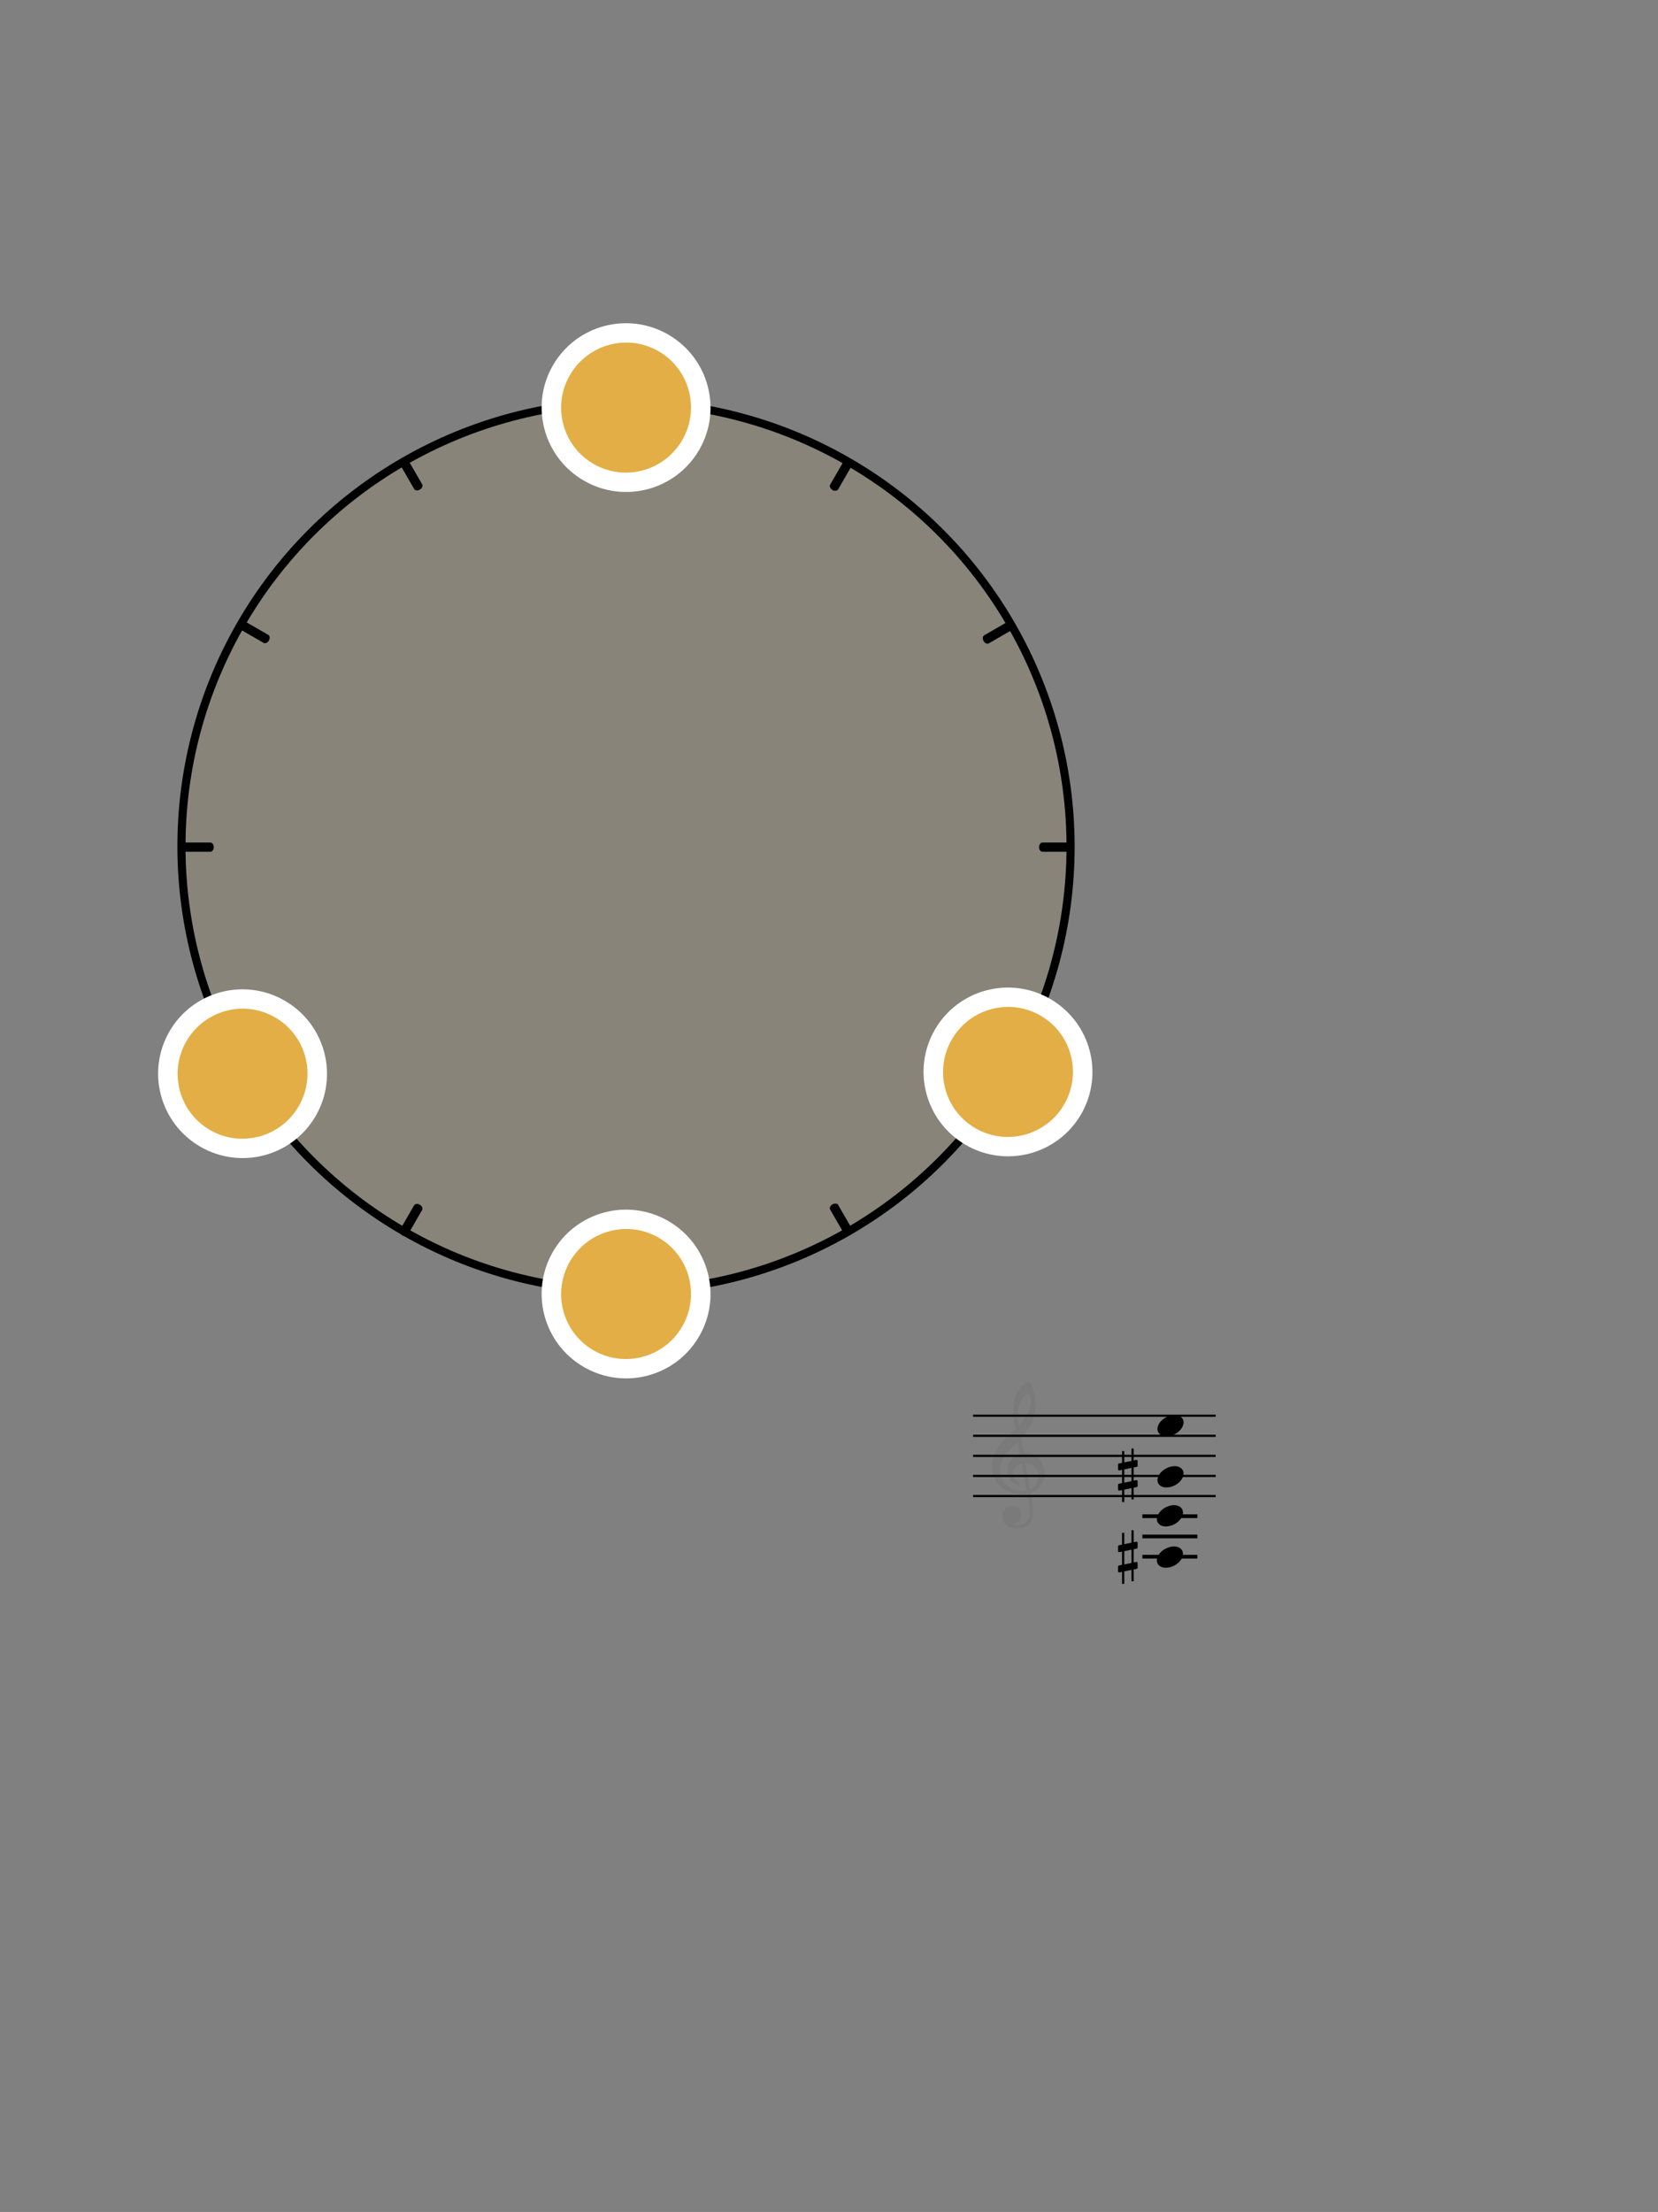 <?xml version="1.0" encoding="UTF-8" standalone="no"?>
<!DOCTYPE svg PUBLIC "-//W3C//DTD SVG 1.1//EN" "http://www.w3.org/Graphics/SVG/1.1/DTD/svg11.dtd">
<svg width="100%" height="100%" viewBox="0 0 2048 2732" version="1.1" xmlns="http://www.w3.org/2000/svg" xmlns:xlink="http://www.w3.org/1999/xlink" xml:space="preserve" xmlns:serif="http://www.serif.com/" style="fill-rule:evenodd;clip-rule:evenodd;stroke-linecap:square;stroke-linejoin:round;stroke-miterlimit:1.5;">
    <rect x="0" y="0" width="2048" height="2732" fill="#808080" stroke="none"/>
    <g transform="matrix(1,0,0,1,-30993,-47464)">
        <g id="H-PRE-N1-1" transform="matrix(1,0,0,1,30993,47464)">
            <rect x="0" y="0" width="2048" height="2732" style="fill:none;"/>
			<a href="H-PRE-N1.svg">
            <g id="S">
                <g id="Meta-Ring-and-Background" serif:id="Meta-Ring and Background" transform="matrix(-1.098,0,0,-1.098,1578.56,2249.66)">
                    <g id="bandsounder--votemagnet" class="votemagnet" sound="H-PRE-N1-1" serif:id="bandsounder, votemagnet" transform="matrix(0.546,-0.945,0.954,0.551,-641.299,1170.26)">
                        <ellipse cx="692" cy="1046" rx="458" ry="454" style="fill:rgb(227,174,69);fill-opacity:0.1;stroke:black;stroke-opacity:0.1;stroke-width:0.46px;"/>
                    </g>
                    <g transform="matrix(0.5,-0.866,0.63,0.364,-412.931,1316.59)">
                        <path d="M768,524.038L768,568" style="fill:none;stroke:black;stroke-width:0.57px;"/>
                    </g>
                    <g transform="matrix(0.5,-0.866,0.63,0.364,425.349,1800.57)">
                        <path d="M768,524.038L768,568" style="fill:none;stroke:black;stroke-width:0.57px;"/>
                    </g>
                    <g transform="matrix(-0.866,-0.5,0.364,-0.63,1442.63,1400.58)">
                        <path d="M768,524.038L768,568" style="fill:none;stroke:black;stroke-width:0.57px;"/>
                    </g>
                    <g transform="matrix(-0.866,-0.5,0.364,-0.63,958.61,2238.93)">
                        <path d="M768,524.038L768,568" style="fill:none;stroke:black;stroke-width:0.57px;"/>
                    </g>
                    <g transform="matrix(0.866,-0.5,0.364,0.63,-371.594,713.016)">
                        <path d="M768,524.038L768,568" style="fill:none;stroke:black;stroke-width:0.57px;"/>
                    </g>
                    <g transform="matrix(0.866,-0.5,0.364,0.63,112.404,1551.33)">
                        <path d="M768,524.038L768,568" style="fill:none;stroke:black;stroke-width:0.57px;"/>
                    </g>
                    <g transform="matrix(-0.5,-0.866,0.63,-0.364,1193.38,1713.55)">
                        <path d="M768,524.038L768,568" style="fill:none;stroke:black;stroke-width:0.57px;"/>
                    </g>
                    <g transform="matrix(-0.5,-0.866,0.63,-0.364,355.038,2197.57)">
                        <path d="M768,524.038L768,568" style="fill:none;stroke:black;stroke-width:0.57px;"/>
                    </g>
                    <g transform="matrix(1,0,0,0.727,-34,210.969)">
                        <path d="M768,524.038L768,568" style="fill:none;stroke:black;stroke-width:0.57px;"/>
                    </g>
                    <g transform="matrix(1,0,0,0.727,-34,1179)">
                        <path d="M768,524.038L768,568" style="fill:none;stroke:black;stroke-width:0.57px;"/>
                    </g>
                    <g transform="matrix(6.12323e-17,-1,0.727,4.45181e-17,821.022,1859.96)">
                        <path d="M768,524.038L768,568" style="fill:none;stroke:black;stroke-width:0.57px;"/>
                    </g>
                    <g transform="matrix(6.12323e-17,-1,0.727,4.45181e-17,-146.974,1859.96)">
                        <path d="M768,524.038L768,568" style="fill:none;stroke:black;stroke-width:0.57px;"/>
                    </g>
                </g>
                <g transform="matrix(-1.098,0,0,-1.098,1579.66,2245.28)">
                    <g transform="matrix(0.546,-0.945,0.954,0.551,-641.299,1170.26)">
                        <ellipse cx="692" cy="1046" rx="458" ry="454" style="fill:none;stroke:black;stroke-width:8.31px;stroke-linecap:round;"/>
                    </g>
                    <g transform="matrix(0.5,-0.866,0.63,0.364,-412.931,1316.59)">
                        <path d="M768,524.038L768,568" style="fill:none;stroke:black;stroke-width:10.42px;stroke-linecap:round;"/>
                    </g>
                    <g transform="matrix(0.5,-0.866,0.63,0.364,425.349,1800.57)">
                        <path d="M768,524.038L768,568" style="fill:none;stroke:black;stroke-width:10.42px;stroke-linecap:round;"/>
                    </g>
                    <g transform="matrix(-0.866,-0.5,0.364,-0.63,1442.63,1400.58)">
                        <path d="M768,524.038L768,568" style="fill:none;stroke:black;stroke-width:10.42px;stroke-linecap:round;"/>
                    </g>
                    <g transform="matrix(-0.866,-0.5,0.364,-0.63,958.61,2238.93)">
                        <path d="M768,524.038L768,568" style="fill:none;stroke:black;stroke-width:10.42px;stroke-linecap:round;"/>
                    </g>
                    <g transform="matrix(0.866,-0.5,0.364,0.63,-371.594,713.016)">
                        <path d="M768,524.038L768,568" style="fill:none;stroke:black;stroke-width:10.42px;stroke-linecap:round;"/>
                    </g>
                    <g transform="matrix(0.866,-0.5,0.364,0.63,112.404,1551.33)">
                        <path d="M768,524.038L768,568" style="fill:none;stroke:black;stroke-width:10.42px;stroke-linecap:round;"/>
                    </g>
                    <g transform="matrix(-0.5,-0.866,0.63,-0.364,1193.38,1713.55)">
                        <path d="M768,524.038L768,568" style="fill:none;stroke:black;stroke-width:10.42px;stroke-linecap:round;"/>
                    </g>
                    <g transform="matrix(-0.5,-0.866,0.63,-0.364,355.038,2197.57)">
                        <path d="M768,524.038L768,568" style="fill:none;stroke:black;stroke-width:10.42px;stroke-linecap:round;"/>
                    </g>
                    <g transform="matrix(1,0,0,0.727,-34,210.969)">
                        <path d="M768,524.038L768,568" style="fill:none;stroke:black;stroke-width:10.42px;stroke-linecap:round;"/>
                    </g>
                    <g transform="matrix(1,0,0,0.727,-34,1179)">
                        <path d="M768,524.038L768,568" style="fill:none;stroke:black;stroke-width:10.42px;stroke-linecap:round;"/>
                    </g>
                    <g transform="matrix(6.12323e-17,-1,0.727,4.45181e-17,821.022,1859.96)">
                        <path d="M768,524.038L768,568" style="fill:none;stroke:black;stroke-width:10.42px;stroke-linecap:round;"/>
                    </g>
                    <g transform="matrix(6.12323e-17,-1,0.727,4.45181e-17,-146.974,1859.96)">
                        <path d="M768,524.038L768,568" style="fill:none;stroke:black;stroke-width:10.42px;stroke-linecap:round;"/>
                    </g>
                </g>
                <g id="_8" sound="Mid-Ab" autoplay="false" serif:id="8" transform="matrix(-1.398,2.421,-2.458,-1.419,2664.62,218.751)">
                    <ellipse cx="766" cy="526.5" rx="33" ry="32.5" style="fill:rgb(227,174,69);stroke:white;stroke-width:8.52px;stroke-linecap:round;"/>
                </g>
                <g id="_6" sound="Mid-Gb" autoplay="false" serif:id="6" transform="matrix(-1.398,2.421,-2.458,-1.419,3138.34,490.848)">
                    <ellipse cx="766" cy="526.5" rx="33" ry="32.5" style="fill:rgb(227,174,69);stroke:white;stroke-width:8.52px;stroke-linecap:round;"/>
                </g>
                <g id="_4" sound="Mid-E" autoplay="false" serif:id="4" transform="matrix(-1.398,2.421,-2.458,-1.419,3610.11,216.565)">
                    <ellipse cx="766" cy="526.5" rx="33" ry="32.5" style="fill:rgb(227,174,69);stroke:white;stroke-width:8.52px;stroke-linecap:round;"/>
                </g>
                <g id="_0" sound="Mid-C" autoplay="false" serif:id="0" transform="matrix(-1.398,2.421,-2.458,-1.419,3138.34,-603.96)">
                    <ellipse cx="766" cy="526.5" rx="33" ry="32.5" style="fill:rgb(227,174,69);stroke:white;stroke-width:8.52px;stroke-linecap:round;"/>
                </g>
            </g>
			</a>
            <g transform="matrix(1,0,0,1,1158.34,1574.92)">
                <g transform="matrix(0.986,0,0,1,-77.279,0)">
                    <path d="M124.016,173.622L425.196,173.622" style="fill:none;fill-rule:nonzero;stroke:black;stroke-width:2.73px;stroke-linecap:butt;stroke-linejoin:bevel;stroke-miterlimit:4;"/>
                </g>
                <g transform="matrix(0.986,0,0,1,-77.279,0)">
                    <path d="M124.016,198.425L425.196,198.425" style="fill:none;fill-rule:nonzero;stroke:black;stroke-width:2.73px;stroke-linecap:butt;stroke-linejoin:bevel;stroke-miterlimit:4;"/>
                </g>
                <g transform="matrix(0.986,0,0,1,-77.279,0)">
                    <path d="M124.016,223.228L425.196,223.228" style="fill:none;fill-rule:nonzero;stroke:black;stroke-width:2.73px;stroke-linecap:butt;stroke-linejoin:bevel;stroke-miterlimit:4;"/>
                </g>
                <g transform="matrix(0.986,0,0,1,-77.279,0)">
                    <path d="M124.016,248.031L425.196,248.031" style="fill:none;fill-rule:nonzero;stroke:black;stroke-width:2.73px;stroke-linecap:butt;stroke-linejoin:bevel;stroke-miterlimit:4;"/>
                </g>
                <g transform="matrix(0.986,0,0,1,-77.279,0)">
                    <path d="M124.016,272.835L425.196,272.835" style="fill:none;fill-rule:nonzero;stroke:black;stroke-width:2.73px;stroke-linecap:butt;stroke-linejoin:bevel;stroke-miterlimit:4;"/>
                </g>
                <g transform="matrix(0.992,0,0,0.992,271.393,185.827)">
                    <path d="M31.5,-8.094C29.703,-11.406 25.906,-13.203 21.297,-13.203C17.906,-13.203 14.203,-12.203 10.594,-10.297C4,-6.797 0,-0.906 0,4.203C0,5.594 0.297,7 1,8.297C2.797,11.594 6.594,13.297 11.203,13.297C14.594,13.297 18.297,12.406 21.906,10.5C28.5,7 32.5,1.094 32.5,-4C32.5,-5.406 32.203,-6.797 31.5,-8.094" style="fill-rule:nonzero;"/>
                </g>
                <g transform="matrix(0.992,0,0,0.992,270.66,297.183)">
                    <path d="M31.5,-8.094C29.703,-11.406 25.906,-13.203 21.297,-13.203C17.906,-13.203 14.203,-12.203 10.594,-10.297C4,-6.797 0,-0.906 0,4.203C0,5.594 0.297,7 1,8.297C2.797,11.594 6.594,13.297 11.203,13.297C14.594,13.297 18.297,12.406 21.906,10.5C28.5,7 32.5,1.094 32.5,-4C32.5,-5.406 32.203,-6.797 31.5,-8.094" style="fill-rule:nonzero;"/>
                </g>
                <g transform="matrix(0.992,0,0,0.992,271.393,249.024)">
                    <path d="M31.5,-8.094C29.703,-11.406 25.906,-13.203 21.297,-13.203C17.906,-13.203 14.203,-12.203 10.594,-10.297C4,-6.797 0,-0.906 0,4.203C0,5.594 0.297,7 1,8.297C2.797,11.594 6.594,13.297 11.203,13.297C14.594,13.297 18.297,12.406 21.906,10.5C28.5,7 32.5,1.094 32.5,-4C32.5,-5.406 32.203,-6.797 31.5,-8.094" style="fill-rule:nonzero;"/>
                </g>
                <g transform="matrix(0.992,0,0,0.992,270.66,348.183)">
                    <path d="M31.5,-8.094C29.703,-11.406 25.906,-13.203 21.297,-13.203C17.906,-13.203 14.203,-12.203 10.594,-10.297C4,-6.797 0,-0.906 0,4.203C0,5.594 0.297,7 1,8.297C2.797,11.594 6.594,13.297 11.203,13.297C14.594,13.297 18.297,12.406 21.906,10.5C28.5,7 32.5,1.094 32.5,-4C32.5,-5.406 32.203,-6.797 31.5,-8.094" style="fill-rule:nonzero;"/>
                </g>
                <g transform="matrix(1.016,0,0,1.016,67.016,245.085)">
                    <path d="M63.359,-5.922C62.125,-11.344 59.484,-15.172 58.703,-16.203C55.516,-20.484 51.5,-23.328 46.813,-24.688C43.703,-25.563 40.703,-25.688 38.281,-25.5C37.234,-31.516 36.234,-37.391 35.328,-42.844C40.781,-49.016 44.406,-54.813 46.688,-59.109C50.156,-65.688 51.297,-70.266 51.359,-70.469C53.078,-75.688 53.438,-83.391 52.328,-91.594C51.328,-99.141 49.234,-105.859 46.875,-109.109C45.859,-110.531 44.797,-111.266 43.766,-111.266C42.547,-111.266 40.031,-110.031 37.141,-107.25C34.844,-105.063 31.578,-101.172 29.016,-95.156C26.016,-88.094 25.797,-78.609 26.156,-71.891C26.531,-64.609 27.641,-58.922 27.656,-58.875C27.672,-58.781 27.938,-57.281 28.375,-54.719C28.156,-54.484 27.906,-54.266 27.656,-54.016C26.625,-53.016 25.438,-51.891 24.047,-50.5C23.188,-49.641 22.234,-48.734 21.234,-47.766C12.797,-39.625 0,-27.297 0,-8.141C0,-3.438 0.906,0.984 2.688,5C4.266,8.594 6.563,11.875 9.5,14.75C17.234,22.313 27.828,25.516 34.875,25.359C37.828,25.281 40.469,25.047 42.859,24.594C44.688,34.203 45.828,41.234 45.859,46.578C45.906,53.094 44.25,57.078 40.359,59.844C37.922,61.578 35.109,62.531 32.016,62.672C29.422,62.797 27.156,62.328 25.734,61.922L25.719,61.922C25.719,61.922 25.438,61.828 25.422,61.641C25.406,61.453 25.766,61.406 25.766,61.406L25.797,61.406C27.719,60.969 31.281,59.734 33.641,56.438C35.438,53.906 36.313,49.281 34.469,45.344C33.359,42.953 30.859,40 25.234,39.547C22.734,39.344 20.469,39.859 18.469,41.063C16.656,42.141 15.156,43.781 14.109,45.781C11.656,50.484 12.109,56.219 15.234,60.063C18.203,63.688 22.813,66 28.25,66.578C29.109,66.672 29.953,66.703 30.797,66.703C35.234,66.703 39.625,65.5 43.203,63.297C46.859,60.719 48.984,56.734 49.656,51.109C50.219,46.469 49.828,40.547 48.438,32.469C48.078,30.375 47.531,27.344 46.875,23.594C52.625,21.672 56.781,18.094 60.547,12.234C63.844,6.5 64.781,0.391 63.359,-5.922M29.141,20.297C24.5,19.078 20.063,16.578 16.313,13.063C15,11.844 13.125,9.672 11.656,6.281C10.297,3.109 9.625,-0.328 9.688,-3.906C9.75,-8.609 11.063,-13.438 13.563,-18.219C16.484,-23.797 21.047,-29.328 27.109,-34.656C28.563,-35.938 29.938,-37.219 31.219,-38.5C31.984,-34.234 32.813,-29.547 33.688,-24.672C29.844,-23.406 25.094,-20.25 21.984,-14.594C18.438,-8.031 18.578,-2.5 19.313,0.984C20.25,5.438 22.781,9.203 26.234,11.297C27.172,11.859 31.297,13.984 33.141,13.406C33.516,13.297 33.781,13.063 33.922,12.734C34.438,11.563 33.406,10.922 31.859,9.969C31.25,9.594 30.578,9.172 29.859,8.641C26.531,6.156 25.078,1.703 26.156,-2.688C26.734,-5.078 28.016,-7.25 29.859,-8.953C31.516,-10.5 33.563,-11.594 35.938,-12.234C37.984,-0.984 40.047,10.172 41.688,18.531C41.813,19.219 41.953,19.891 42.078,20.563C37.703,21.5 33.359,21.406 29.141,20.297M40.469,-12.906C50.813,-13.375 55.078,-5.938 55.969,-1.109C56.438,1.438 56.438,5.875 54.891,10.094C53.719,13.266 51.266,17.344 46.125,19.406C46.063,18.984 45.984,18.547 45.906,18.125C44.359,9.344 42.422,-1.656 40.469,-12.906M33.141,-83.859C34.922,-89.594 37.656,-92.844 39.656,-94.578C41.406,-96.094 43.047,-96.813 43.969,-96.813C44.109,-96.813 44.234,-96.781 44.328,-96.75C44.797,-96.609 45.328,-96.047 45.797,-95.172C48.109,-90.891 47.359,-84.172 46.016,-79.734C44.391,-74.328 41.469,-68.719 32.672,-59.109C32.5,-60.219 32.344,-61.266 32.188,-62.25C30.938,-70.531 31.266,-77.813 33.141,-83.859" style="fill-opacity:0.05;fill-rule:nonzero;"/>
                </g>
                <g transform="matrix(0.222,0,0,1,225.739,124.128)">
                    <path d="M124.016,173.622L425.196,173.622" style="fill:none;fill-rule:nonzero;stroke:black;stroke-width:4.6px;stroke-linecap:butt;stroke-linejoin:bevel;stroke-miterlimit:4;"/>
                </g>
                <g transform="matrix(0.222,0,0,1,225.739,149.128)">
                    <path d="M124.016,173.622L425.196,173.622" style="fill:none;fill-rule:nonzero;stroke:black;stroke-width:4.6px;stroke-linecap:butt;stroke-linejoin:bevel;stroke-miterlimit:4;"/>
                </g>
                <g transform="matrix(0.222,0,0,1,225.739,174.128)">
                    <path d="M124.016,173.622L425.196,173.622" style="fill:none;fill-rule:nonzero;stroke:black;stroke-width:4.6px;stroke-linecap:butt;stroke-linejoin:bevel;stroke-miterlimit:4;"/>
                </g>
                <g transform="matrix(0.992,0,0,0.992,222.66,247.32)">
                    <path d="M23.297,-10.594C23.906,-10.703 24.406,-11.406 24.406,-12L24.406,-17.906C24.406,-18.703 23.797,-19.297 23,-19.297L22.797,-19.297L19.5,-18.594L19.5,-33.5L16.703,-33.5L16.703,-18L7.797,-16.203L7.797,-30.297L5,-30.297L5,-15.594L1.094,-14.797C0.5,-14.703 0,-14 0,-13.406L0,-7.406L0,-7.594C0,-6.797 0.594,-6.203 1.406,-6.203L1.703,-6.203L5,-6.906L5,9.594L1.094,10.406C0.5,10.5 0,11.203 0,11.797L0,17.594C0,18.406 0.594,19 1.406,19L1.703,19L5,18.297L5,33.203L7.797,33.203L7.797,17.703L16.703,15.906L16.703,30L19.5,30L19.5,15.297L23.297,14.594C23.906,14.5 24.406,13.797 24.406,13.203L24.406,7.297C24.406,6.5 23.797,5.906 23,5.906L22.797,5.906L19.5,6.594L19.5,-9.906L23.297,-10.594M7.797,9.094L7.797,-7.5L16.703,-9.297L16.703,7.203L7.797,9.094" style="fill-rule:nonzero;"/>
                </g>
                <g transform="matrix(0.992,0,0,0.992,222.66,348.32)">
                    <path d="M23.297,-10.594C23.906,-10.703 24.406,-11.406 24.406,-12L24.406,-17.906C24.406,-18.703 23.797,-19.297 23,-19.297L22.797,-19.297L19.5,-18.594L19.5,-33.5L16.703,-33.5L16.703,-18L7.797,-16.203L7.797,-30.297L5,-30.297L5,-15.594L1.094,-14.797C0.5,-14.703 0,-14 0,-13.406L0,-7.406L0,-7.594C0,-6.797 0.594,-6.203 1.406,-6.203L1.703,-6.203L5,-6.906L5,9.594L1.094,10.406C0.5,10.5 0,11.203 0,11.797L0,17.594C0,18.406 0.594,19 1.406,19L1.703,19L5,18.297L5,33.203L7.797,33.203L7.797,17.703L16.703,15.906L16.703,30L19.5,30L19.5,15.297L23.297,14.594C23.906,14.5 24.406,13.797 24.406,13.203L24.406,7.297C24.406,6.5 23.797,5.906 23,5.906L22.797,5.906L19.5,6.594L19.5,-9.906L23.297,-10.594M7.797,9.094L7.797,-7.5L16.703,-9.297L16.703,7.203L7.797,9.094" style="fill-rule:nonzero;"/>
                </g>
            </g>
        </g>
    </g>
</svg>

